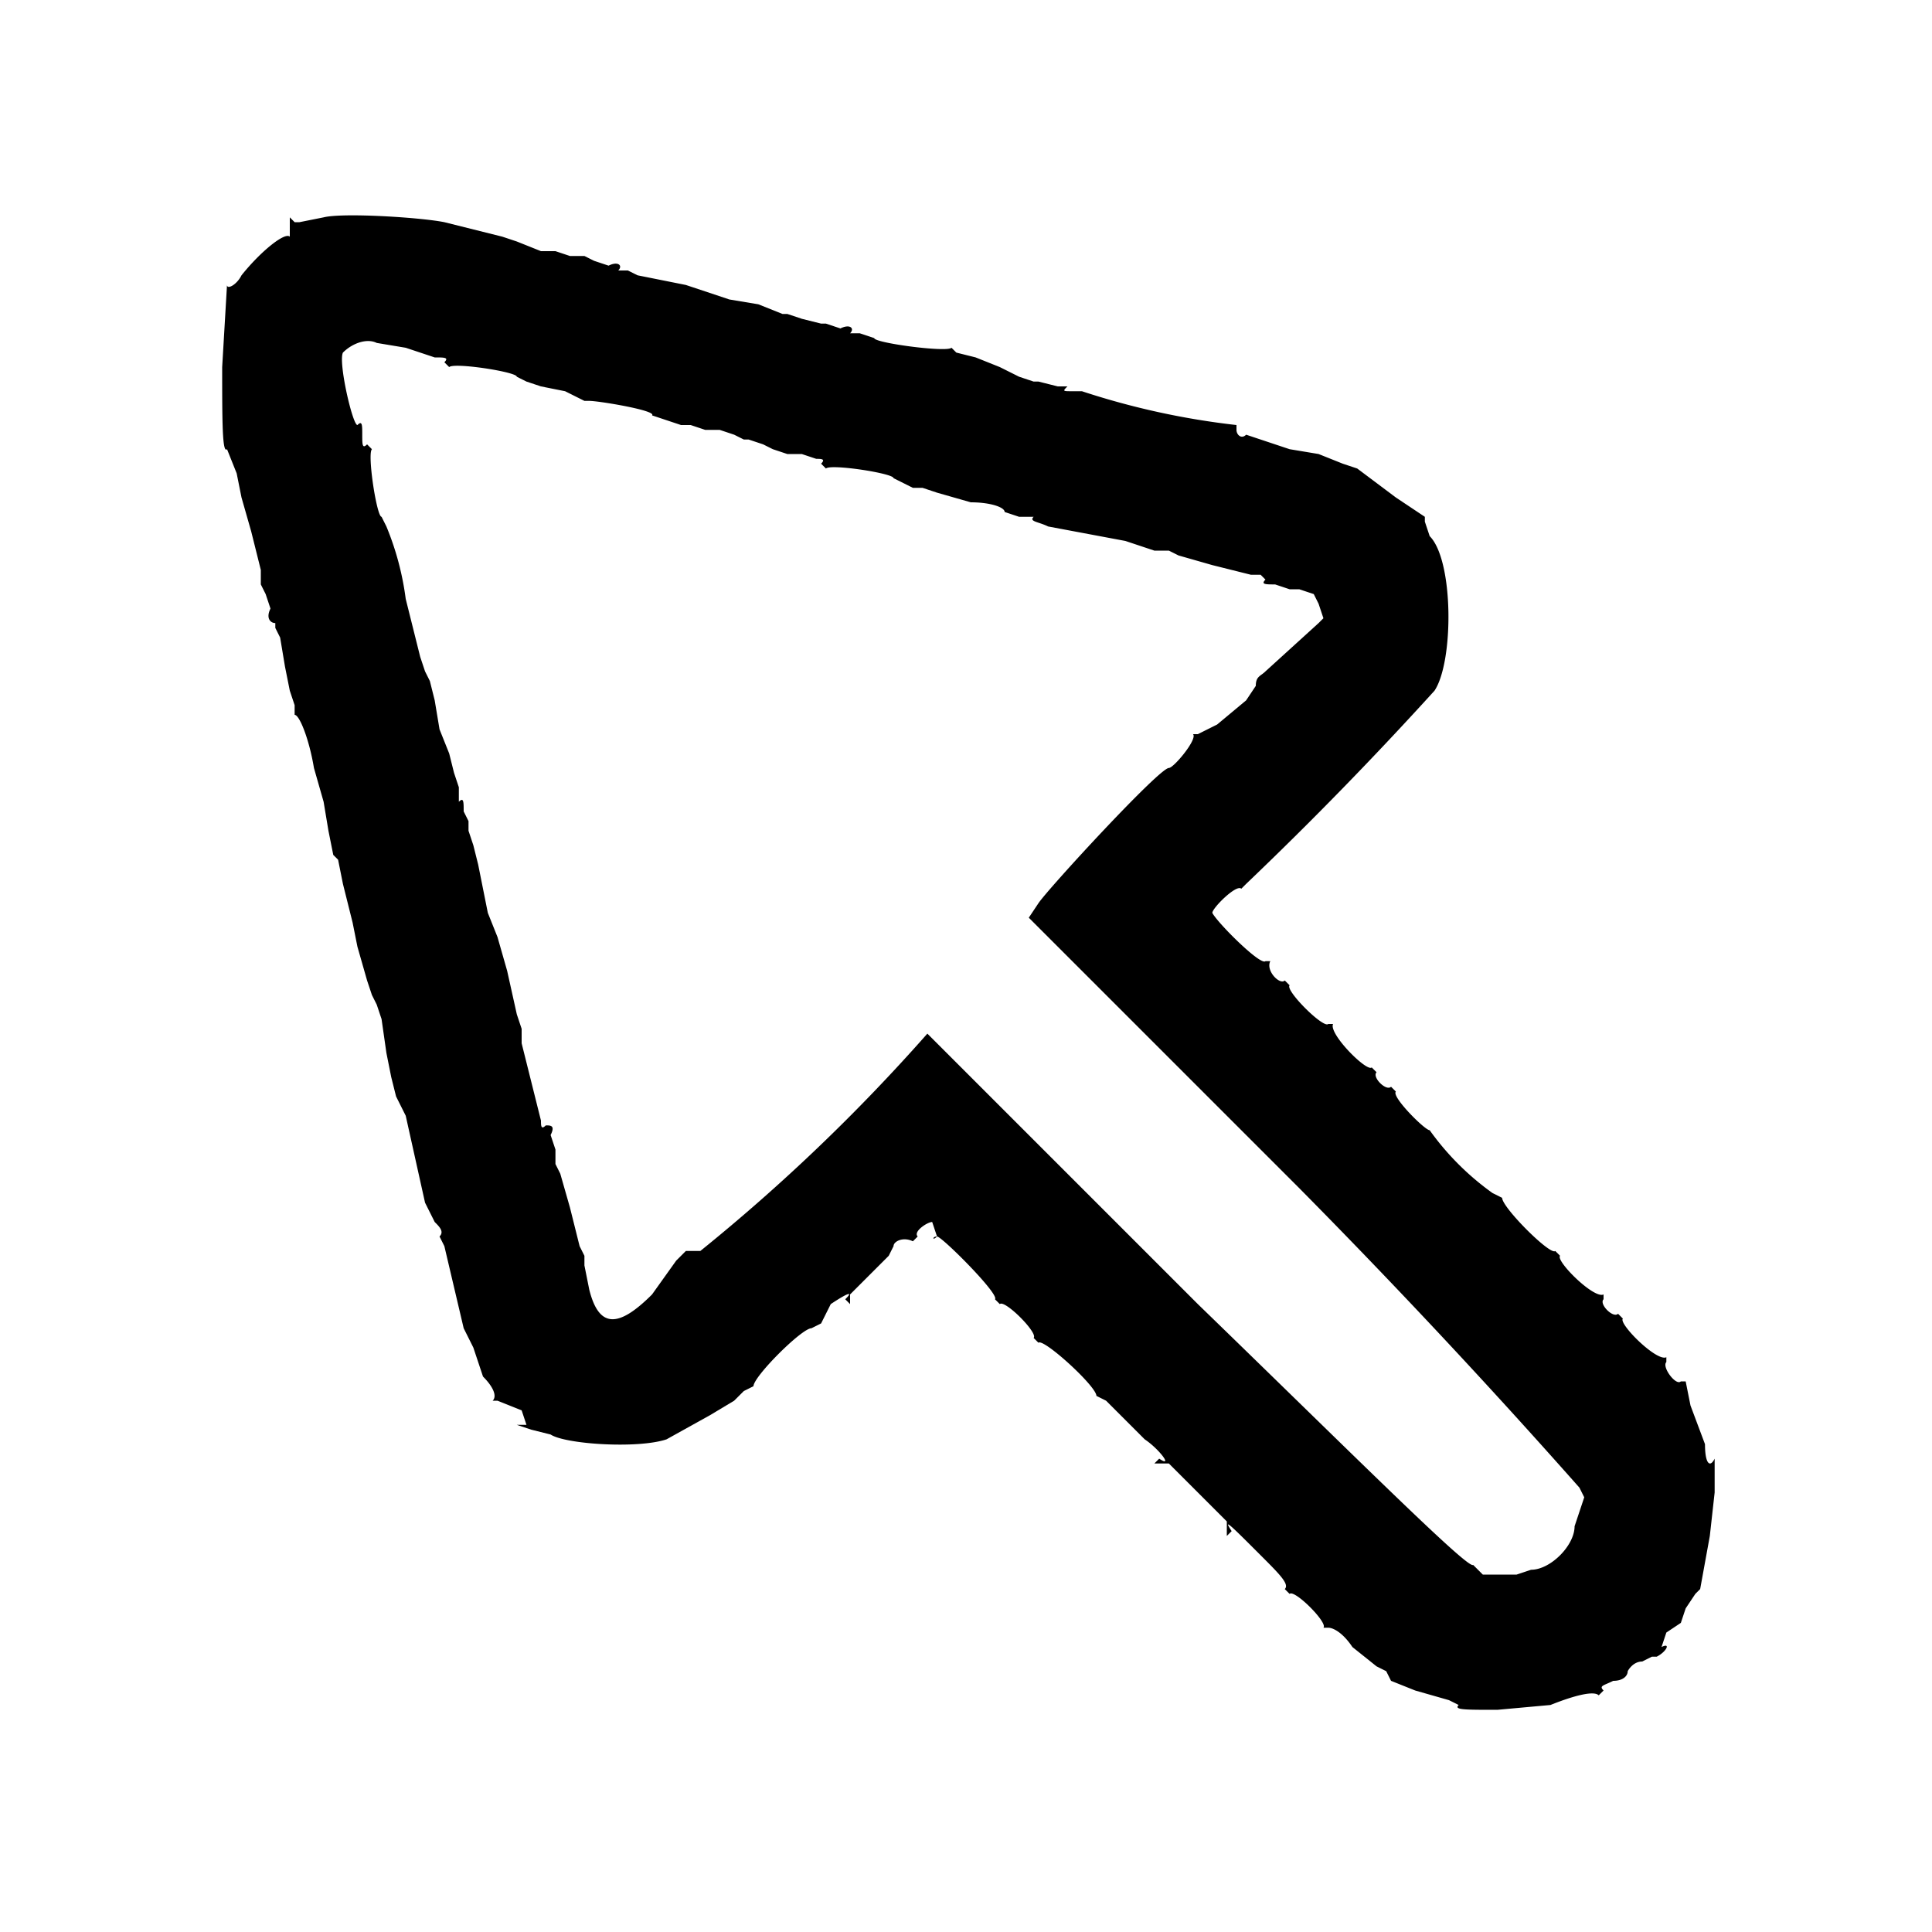 <svg xmlns="http://www.w3.org/2000/svg" version="1.0" viewBox="0 0 400 400">
    <path
        d="m67 45-5 1h-1l-1-1v4c-1-1-6 3-10 8-1 2-3 3-3 2l-1 17c0 11 0 18 1 17l2 5 1 5 2 7 2 8v3l1 2 1 3c-1 2 0 3 1 3v1l1 2 1 6 1 5 1 3v2c1 0 3 5 4 11l2 7 1 6 1 5 1 1 1 5 2 8 1 5 2 7 1 3 1 2 1 3 1 7 1 5 1 4 2 4 4 18 2 4c1 1 2 2 1 3l1 2 4 17 1 2 1 2 2 6c2 2 3 4 2 5h1l5 2 1 3h-2l3 1 4 1c3 2 18 3 24 1l9-5 5-3 1-1 1-1 2-1c0-2 10-12 12-12l2-1 2-4c3-2 5-3 3-1l1 1v-2l8-8 1-2c0-1 2-2 4-1l1-1c-1-1 2-3 3-3l1 3c-1 0-1 1 0 0 1 0 13 12 12 13l1 1c1-1 8 6 7 7l1 1c1-1 12 9 12 11l2 1 3 3 5 5c3 2 6 6 3 4l-1 1h3l3 3 6 6 3 3v3l1-1c-2-3 0-1 6 5 4 4 6 6 5 7l1 1c1-1 8 6 7 7h1c1 0 3 1 5 4l5 4 2 1 1 2 5 2 7 2 2 1c-1 1 1 1 8 1l11-1c5-2 9-3 10-2l1-1c-1-1 0-1 2-2 2 0 3-1 3-2 0 0 1-2 3-2l2-1h1c2-1 3-3 1-2l1-3 3-2 1-3 2-3 1-1 2-11 1-9v-7c-1 2-2 1-2-3l-3-8-1-5h-1c-1 1-4-3-3-4v-1c-2 1-10-7-9-8l-1-1c-1 1-4-2-3-3v-1c-2 1-10-7-9-8l-1-1c-1 1-11-9-11-11l-2-1a56 56 0 0 1-13-13c-1 0-8-7-7-8l-1-1c-1 1-4-2-3-3l-1-1c-1 1-9-7-8-9h-1c-1 1-9-7-8-8l-1-1c-1 1-4-2-3-4h-1c-1 1-10-8-11-10 0-1 5-6 6-5l1-1a780 780 0 0 0 39-40c4-6 4-27-1-32l-1-3v-1l-6-4-8-6-3-1-5-2-6-1-3-1-3-1-3-1c-1 1-2 0-2-1v-1a159 159 0 0 1-32-7h-2c-2 0-2 0-1-1h-2l-4-1h-1l-3-1-2-1-2-1-5-2-4-1-1-1c-1 1-16-1-16-2l-3-1h-2c1-1 0-2-2-1l-3-1h-1l-4-1-3-1h-1l-5-2-6-1-9-3-10-2-2-1h-2c1-1 0-2-2-1l-3-1-2-1h-3l-3-1h-3l-5-2-3-1-4-1-8-2c-5-1-21-2-25-1zm17 27 3 1 3 1c2 0 3 0 2 1l1 1c1-1 14 1 14 2l2 1 3 1 5 1 4 2h1c2 0 14 2 13 3l3 1 3 1h2l3 1h3l3 1 2 1h1l3 1 2 1 3 1h3l3 1c1 0 2 0 1 1l1 1c1-1 14 1 14 2l2 1 2 1h2l3 1 7 2c4 0 7 1 7 2l3 1h3c-1 1 1 1 3 2l16 3 3 1 3 1h3l2 1 7 2 8 2h2l1 1c-1 1 0 1 2 1l3 1h2l3 1 1 2 1 3-1 1-11 10c-1 1-2 1-2 3l-2 3-6 5-4 2h-1c1 1-4 7-5 7-2 0-25 25-27 28l-2 3 56 56a1534 1534 0 0 1 58 62l1 2-1 3-1 3c0 4-5 9-9 9l-3 1h-7l-1-1-1-1c-1 1-24-22-57-54l-56-56a386 386 0 0 1-47 45h-3l-2 2-5 7c-7 7-11 7-13-1l-1-5v-2l-1-2-2-8-2-7-1-2v-3l-1-3c1-2 0-2-1-2-1 1-1 0-1-1l-4-16v-3l-1-3-2-9-2-7-2-5-1-5-1-5-1-4-1-3v-2l-1-2c0-2 0-3-1-2v-3l-1-3-1-4-2-5-1-6-1-4-1-2-1-3-3-12a59 59 0 0 0-4-15l-1-2c-1 0-3-13-2-14l-1-1c-1 1-1 0-1-2s0-3-1-2c-1 0-4-13-3-15 2-2 5-3 7-2l6 1z" />
</svg>